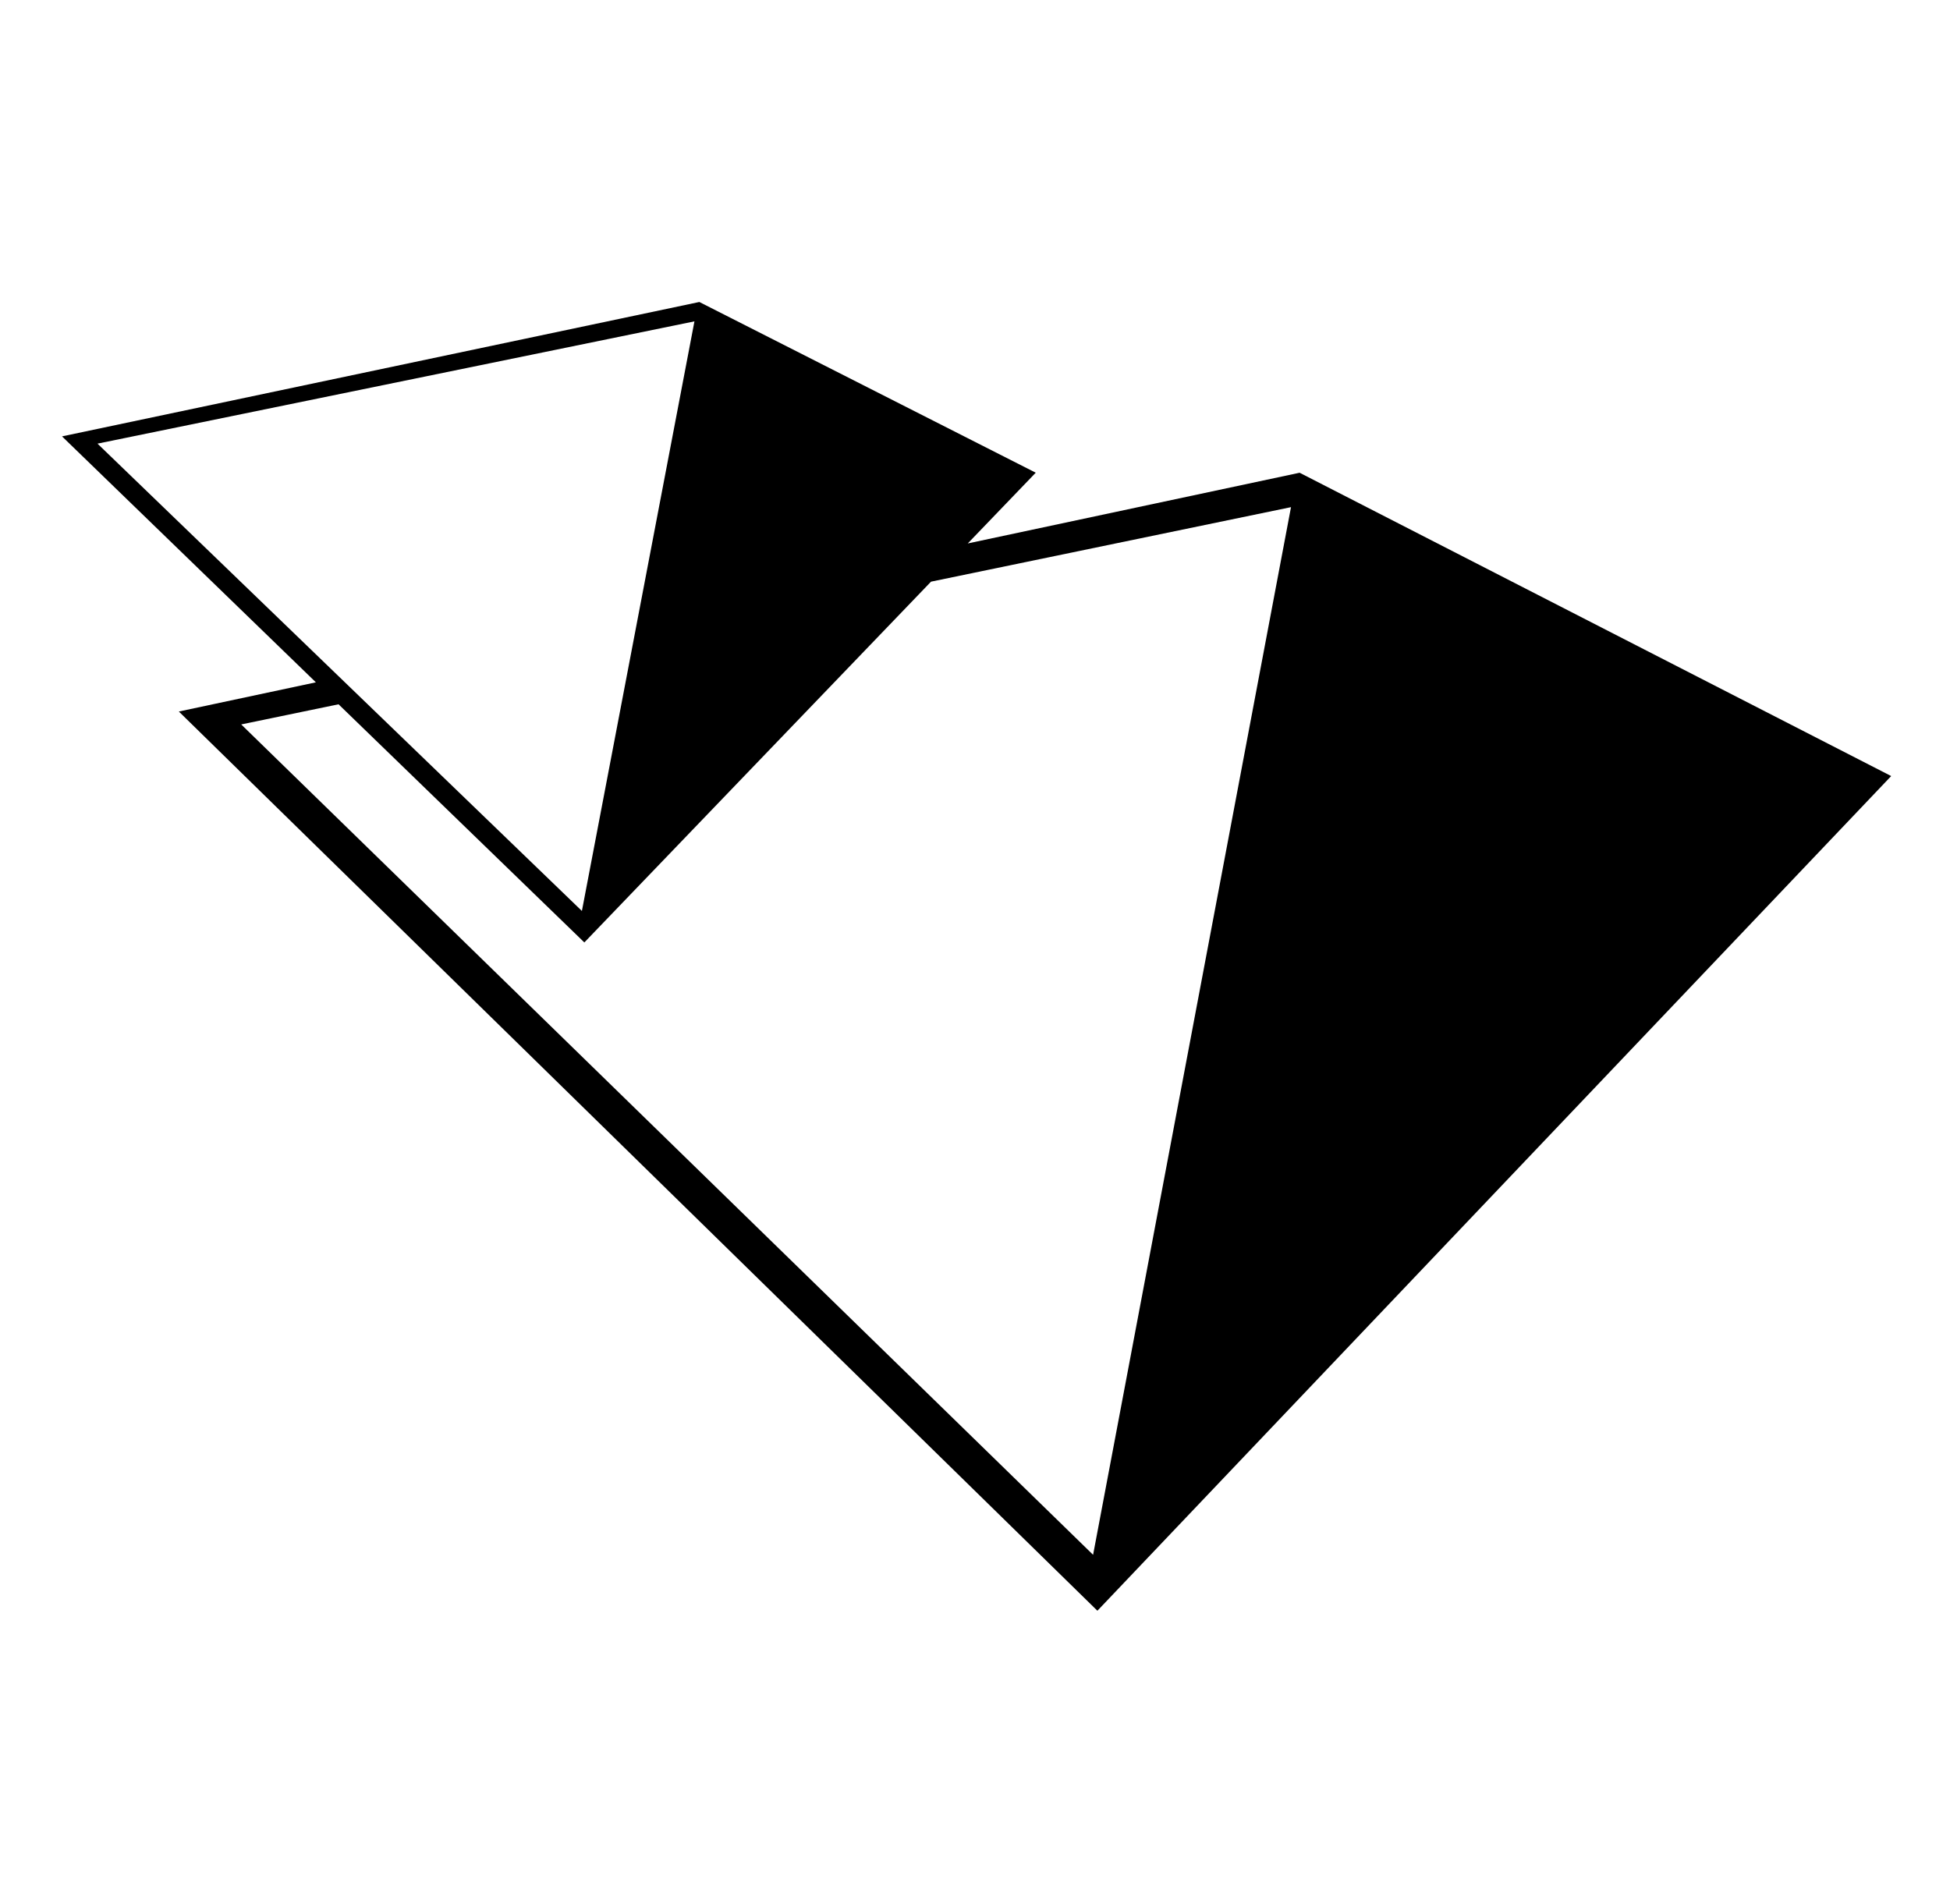<svg xmlns="http://www.w3.org/2000/svg" viewBox="0 -64 1024 1000" style="transform: scaleY(-1);">
<path fill="currentColor" d="M993.116 343.525l-416.843 438.307-482.362-472.196 71.964-15.332-133.307-129.154 334.673-70.569 176.651 89.641-35.698 37.151 174.269-37.13 310.655 159.281zM364.671 104.753l-313.474 64.211 254.376 245.403 59.098-309.614zM488.906 241.444l-182.048 189.452-129.081-125.058-51.106 10.577 447.344 436.045 103.928-550.142-189.037 39.126z"/>
</svg>